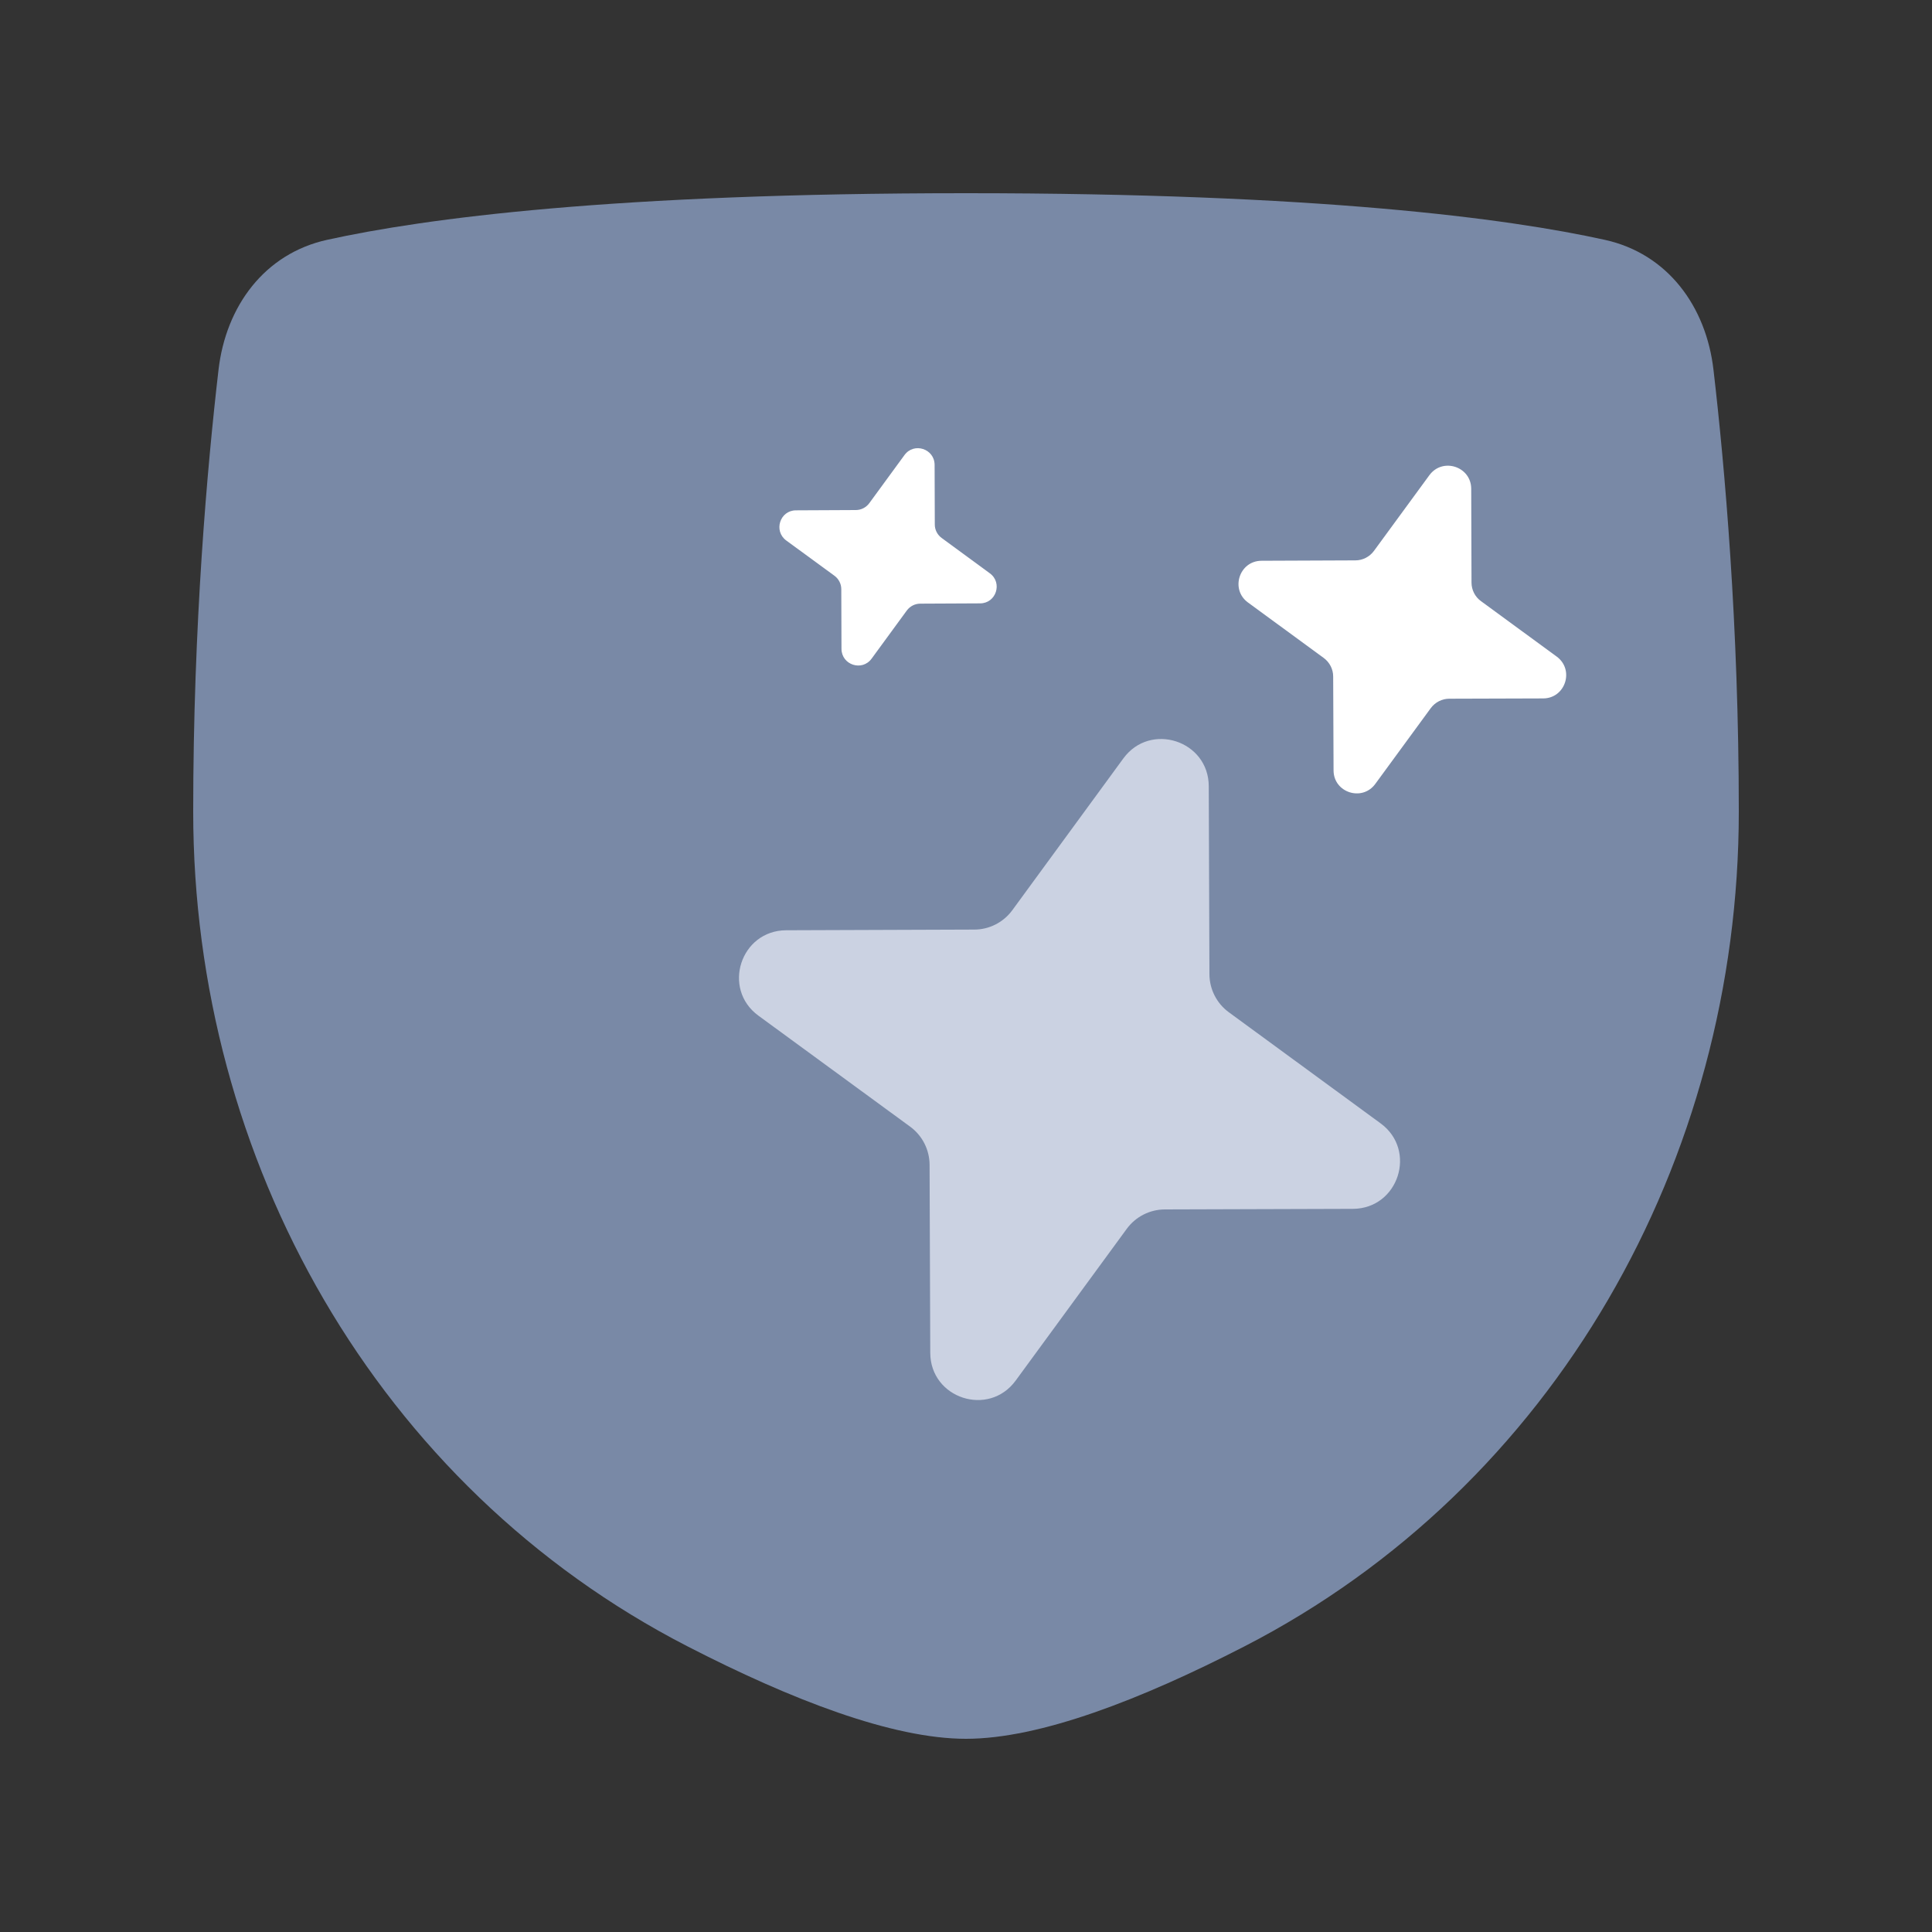 <svg width="20" height="20" viewBox="0 0 20 20" fill="none" xmlns="http://www.w3.org/2000/svg">
<rect x="0" y="0" width="20" height="20" fill="#333333" stroke="none"/>
<path d="M2.262 3.829C2.338 3.17 2.738 2.626 3.385 2.483C4.396 2.26 6.354 2 10 2C13.646 2 15.604 2.26 16.614 2.483C17.262 2.626 17.662 3.17 17.738 3.829C17.854 4.826 18 6.467 18 8.4C18 12.011 16.094 15.391 12.883 17.043C11.81 17.595 10.764 18 10 18C9.237 18 8.19 17.595 7.117 17.043C3.906 15.391 2 12.011 2 8.4C2 6.467 2.146 4.826 2.262 3.829Z" fill="#7989A6"/>
<path d="M10.514 14.292C10.235 14.673 9.632 14.477 9.63 14.005L9.623 12.057C9.622 11.902 9.548 11.756 9.423 11.664L7.851 10.514C7.47 10.235 7.666 9.632 8.139 9.63L10.086 9.623C10.241 9.623 10.387 9.548 10.479 9.423L11.629 7.851C11.908 7.47 12.512 7.667 12.513 8.139L12.52 10.086C12.521 10.241 12.595 10.387 12.721 10.479L14.292 11.629C14.673 11.908 14.477 12.512 14.005 12.514L12.057 12.52C11.902 12.521 11.756 12.595 11.664 12.721L10.514 14.292Z" fill="#CBD2E2"/>
<path d="M14.237 8.115C14.101 8.301 13.805 8.205 13.805 7.975L13.801 7.003C13.801 6.927 13.764 6.856 13.703 6.811L12.919 6.237C12.733 6.101 12.829 5.805 13.06 5.805L14.031 5.801C14.107 5.801 14.178 5.764 14.223 5.703L14.797 4.919C14.934 4.733 15.229 4.829 15.23 5.06L15.233 6.031C15.233 6.107 15.27 6.179 15.331 6.223L16.115 6.797C16.301 6.934 16.205 7.229 15.975 7.23L15.003 7.233C14.927 7.233 14.856 7.27 14.811 7.331L14.237 8.115Z" fill="white"/>
<path d="M9.023 6.818C8.925 6.953 8.712 6.884 8.711 6.717L8.709 6.099C8.709 6.044 8.682 5.992 8.638 5.96L8.139 5.595C8.005 5.496 8.074 5.283 8.24 5.283L8.859 5.28C8.914 5.28 8.965 5.254 8.998 5.21L9.363 4.711C9.461 4.576 9.674 4.645 9.675 4.812L9.677 5.431C9.677 5.485 9.704 5.537 9.748 5.569L10.247 5.935C10.381 6.033 10.312 6.246 10.146 6.246L9.527 6.249C9.472 6.249 9.421 6.275 9.388 6.319L9.023 6.818Z" fill="white"/>
</svg>
